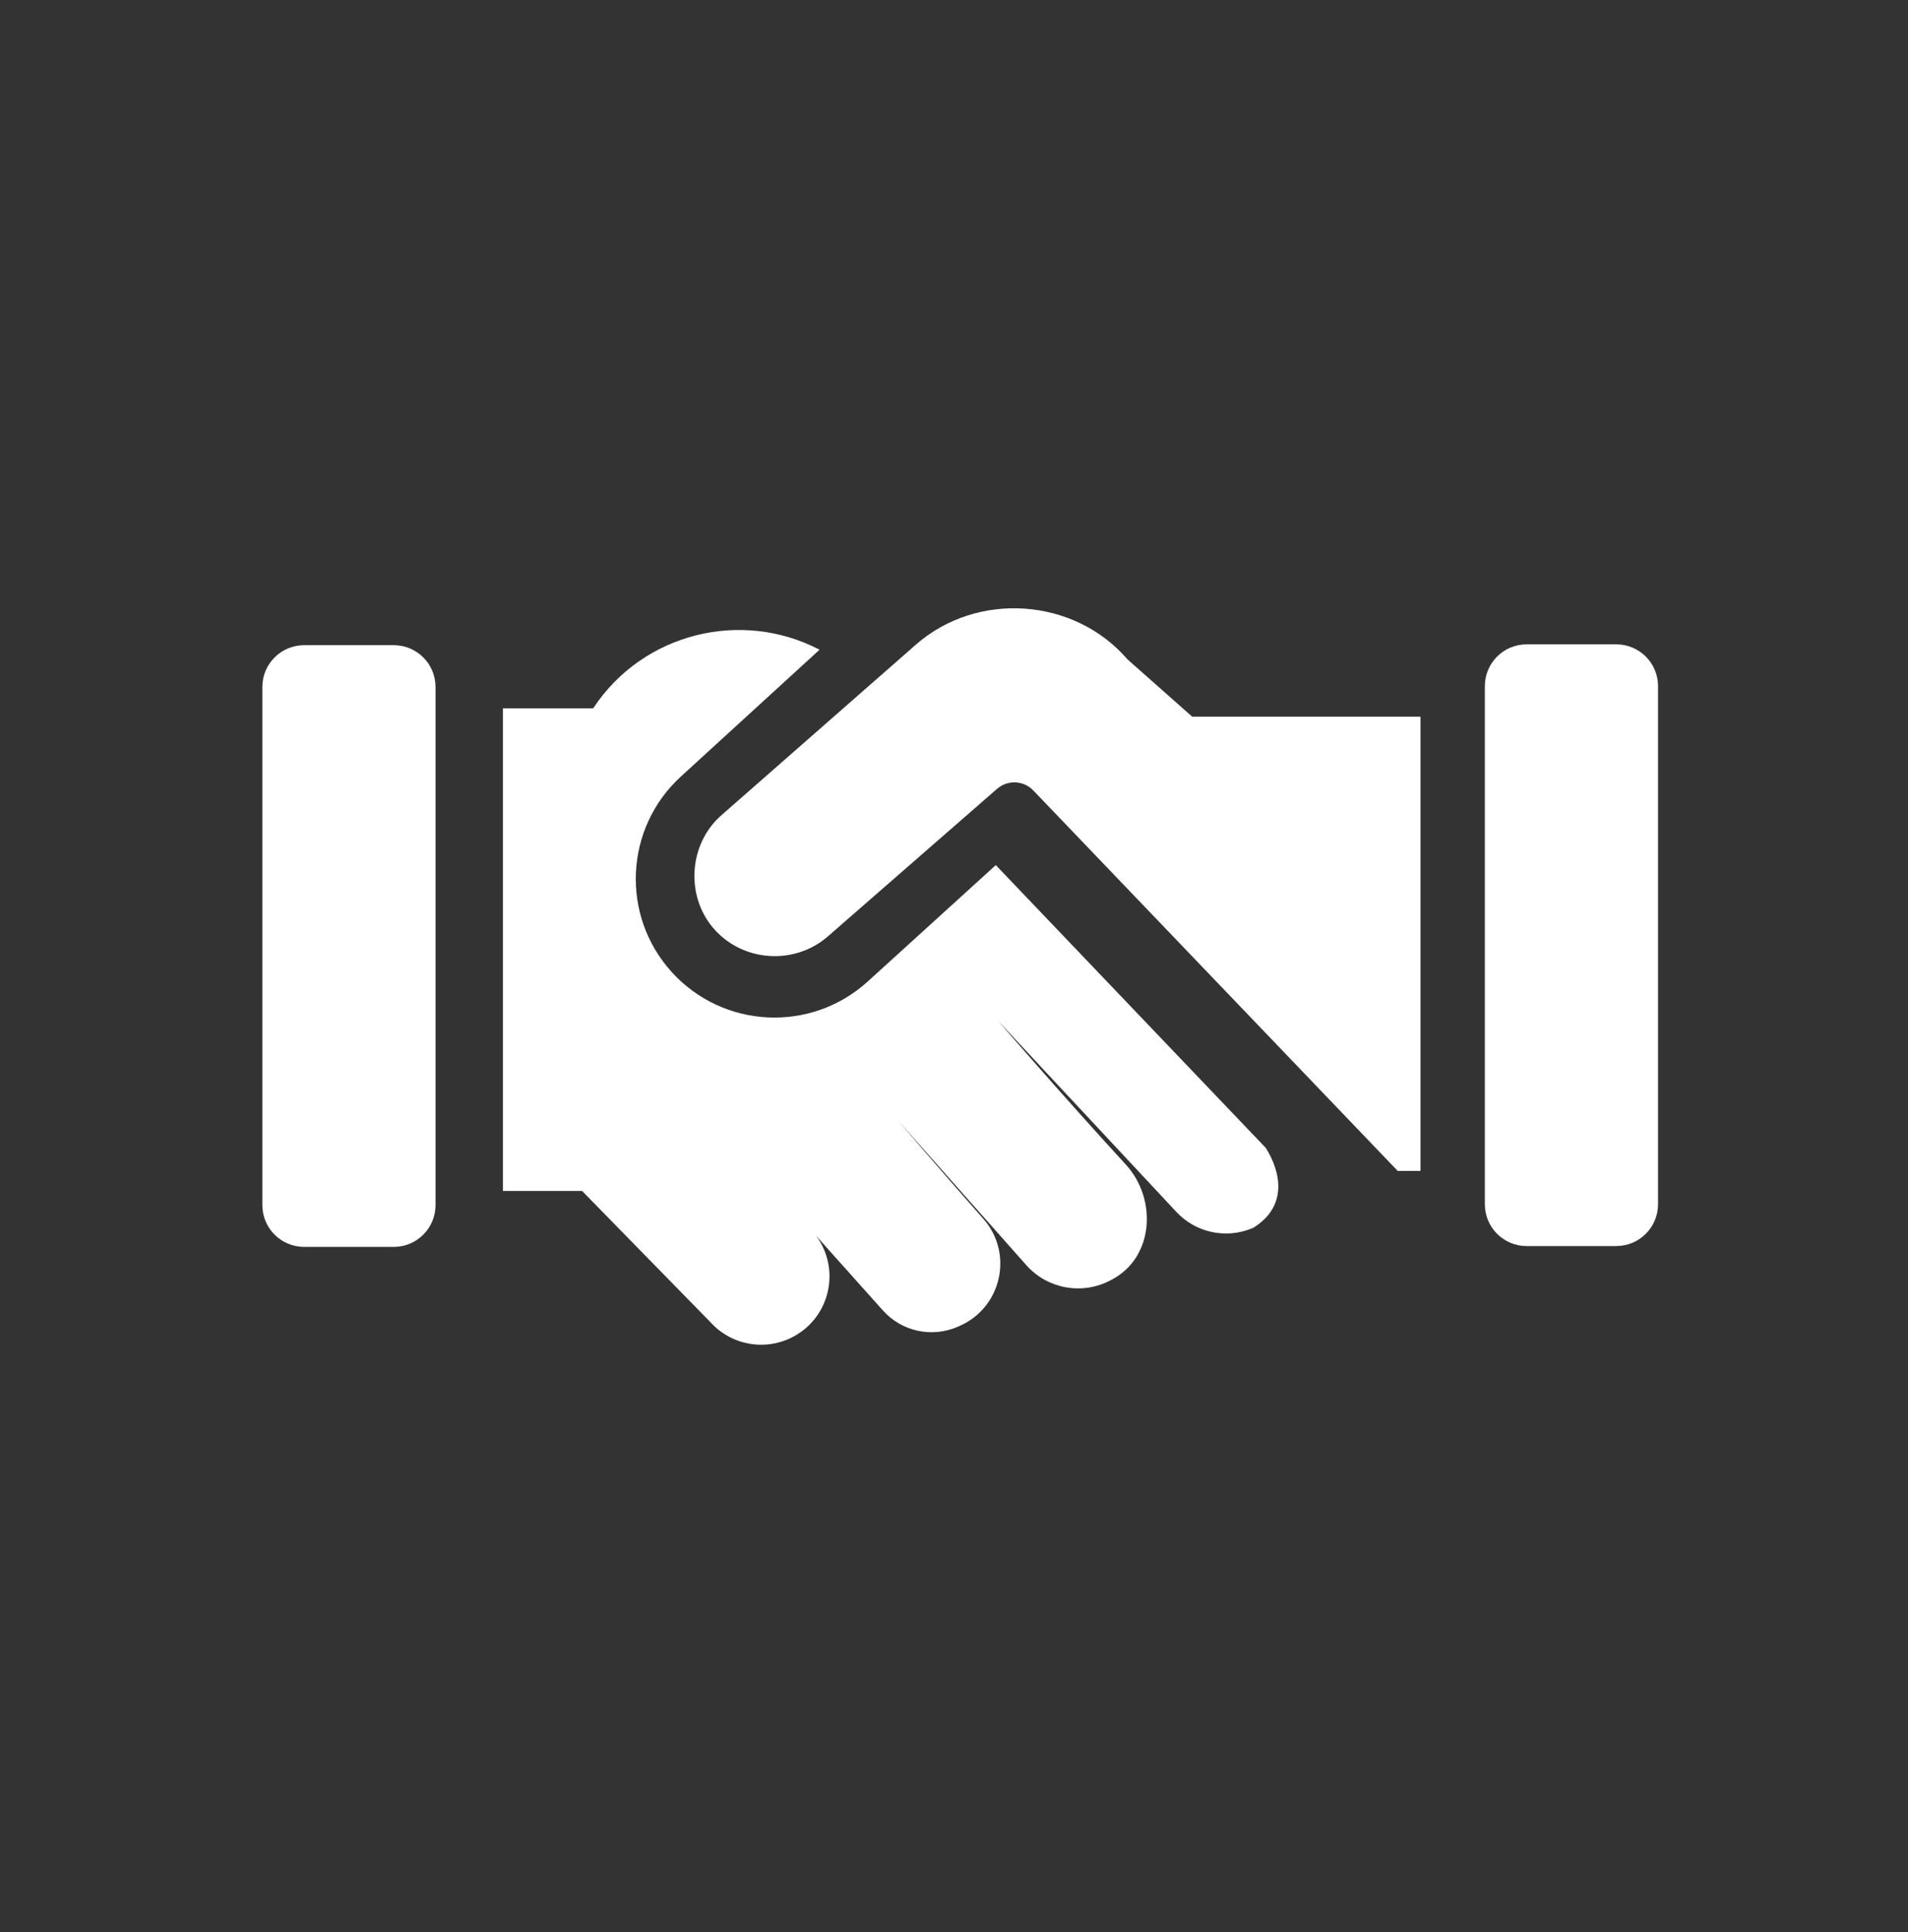 <svg width="80" height="81" viewBox="0 0 80 81" fill="none" xmlns="http://www.w3.org/2000/svg">
<rect x="0" y="0" width="80" height="81" fill="#333333" stroke="none"/>
<path d="M16.511 52.271H12.751C11.784 52.271 11 51.487 11 50.52V28.797C11 27.831 11.784 27.047 12.751 27.047H16.511C17.477 27.047 18.261 27.831 18.261 28.797V50.52C18.261 51.487 17.477 52.271 16.511 52.271Z" fill="white"/>
<path d="M64.008 52.236H67.768C68.735 52.236 69.519 51.452 69.519 50.485V28.762C69.519 27.796 68.735 27.012 67.768 27.012H64.008C63.042 27.012 62.258 27.796 62.258 28.762V50.485C62.258 51.452 63.042 52.236 64.008 52.236Z" fill="white"/>
<path d="M49.986 30.043L47.279 27.647C45.045 25.051 40.976 24.767 38.401 27.025L30.246 34.177C28.857 35.395 28.727 37.612 29.973 38.982C31.198 40.33 33.316 40.458 34.699 39.266L41.804 33.07C42.249 32.682 42.918 32.712 43.327 33.139L58.605 49.087H59.56V30.043H49.986Z" fill="white"/>
<path d="M53.074 48.123L41.752 36.267L36.395 41.135C34.022 43.304 30.34 43.136 28.174 40.76C26.014 38.39 26.182 34.717 28.549 32.553L34.363 27.237C31.101 25.534 26.97 26.515 24.871 29.693H21.086V49.926H24.406L29.787 55.427C30.675 56.411 32.121 56.658 33.285 56.023C34.832 55.181 35.241 53.175 34.213 51.799L37.02 54.937C37.804 55.813 39.061 56.091 40.142 55.626L40.211 55.596C41.999 54.826 42.511 52.547 41.23 51.095C39.364 48.98 37.647 46.964 37.647 46.964L43.039 53.045C43.923 54.032 45.363 54.295 46.539 53.684L46.609 53.648C48.377 52.728 48.538 50.27 47.197 48.812C44.624 46.013 41.833 42.778 41.833 42.778C41.833 42.778 46.755 48.063 49.327 50.809C50.132 51.669 51.383 51.944 52.475 51.501L52.549 51.471C54.006 50.564 53.706 49.13 53.074 48.123Z" fill="white"/>
</svg>
